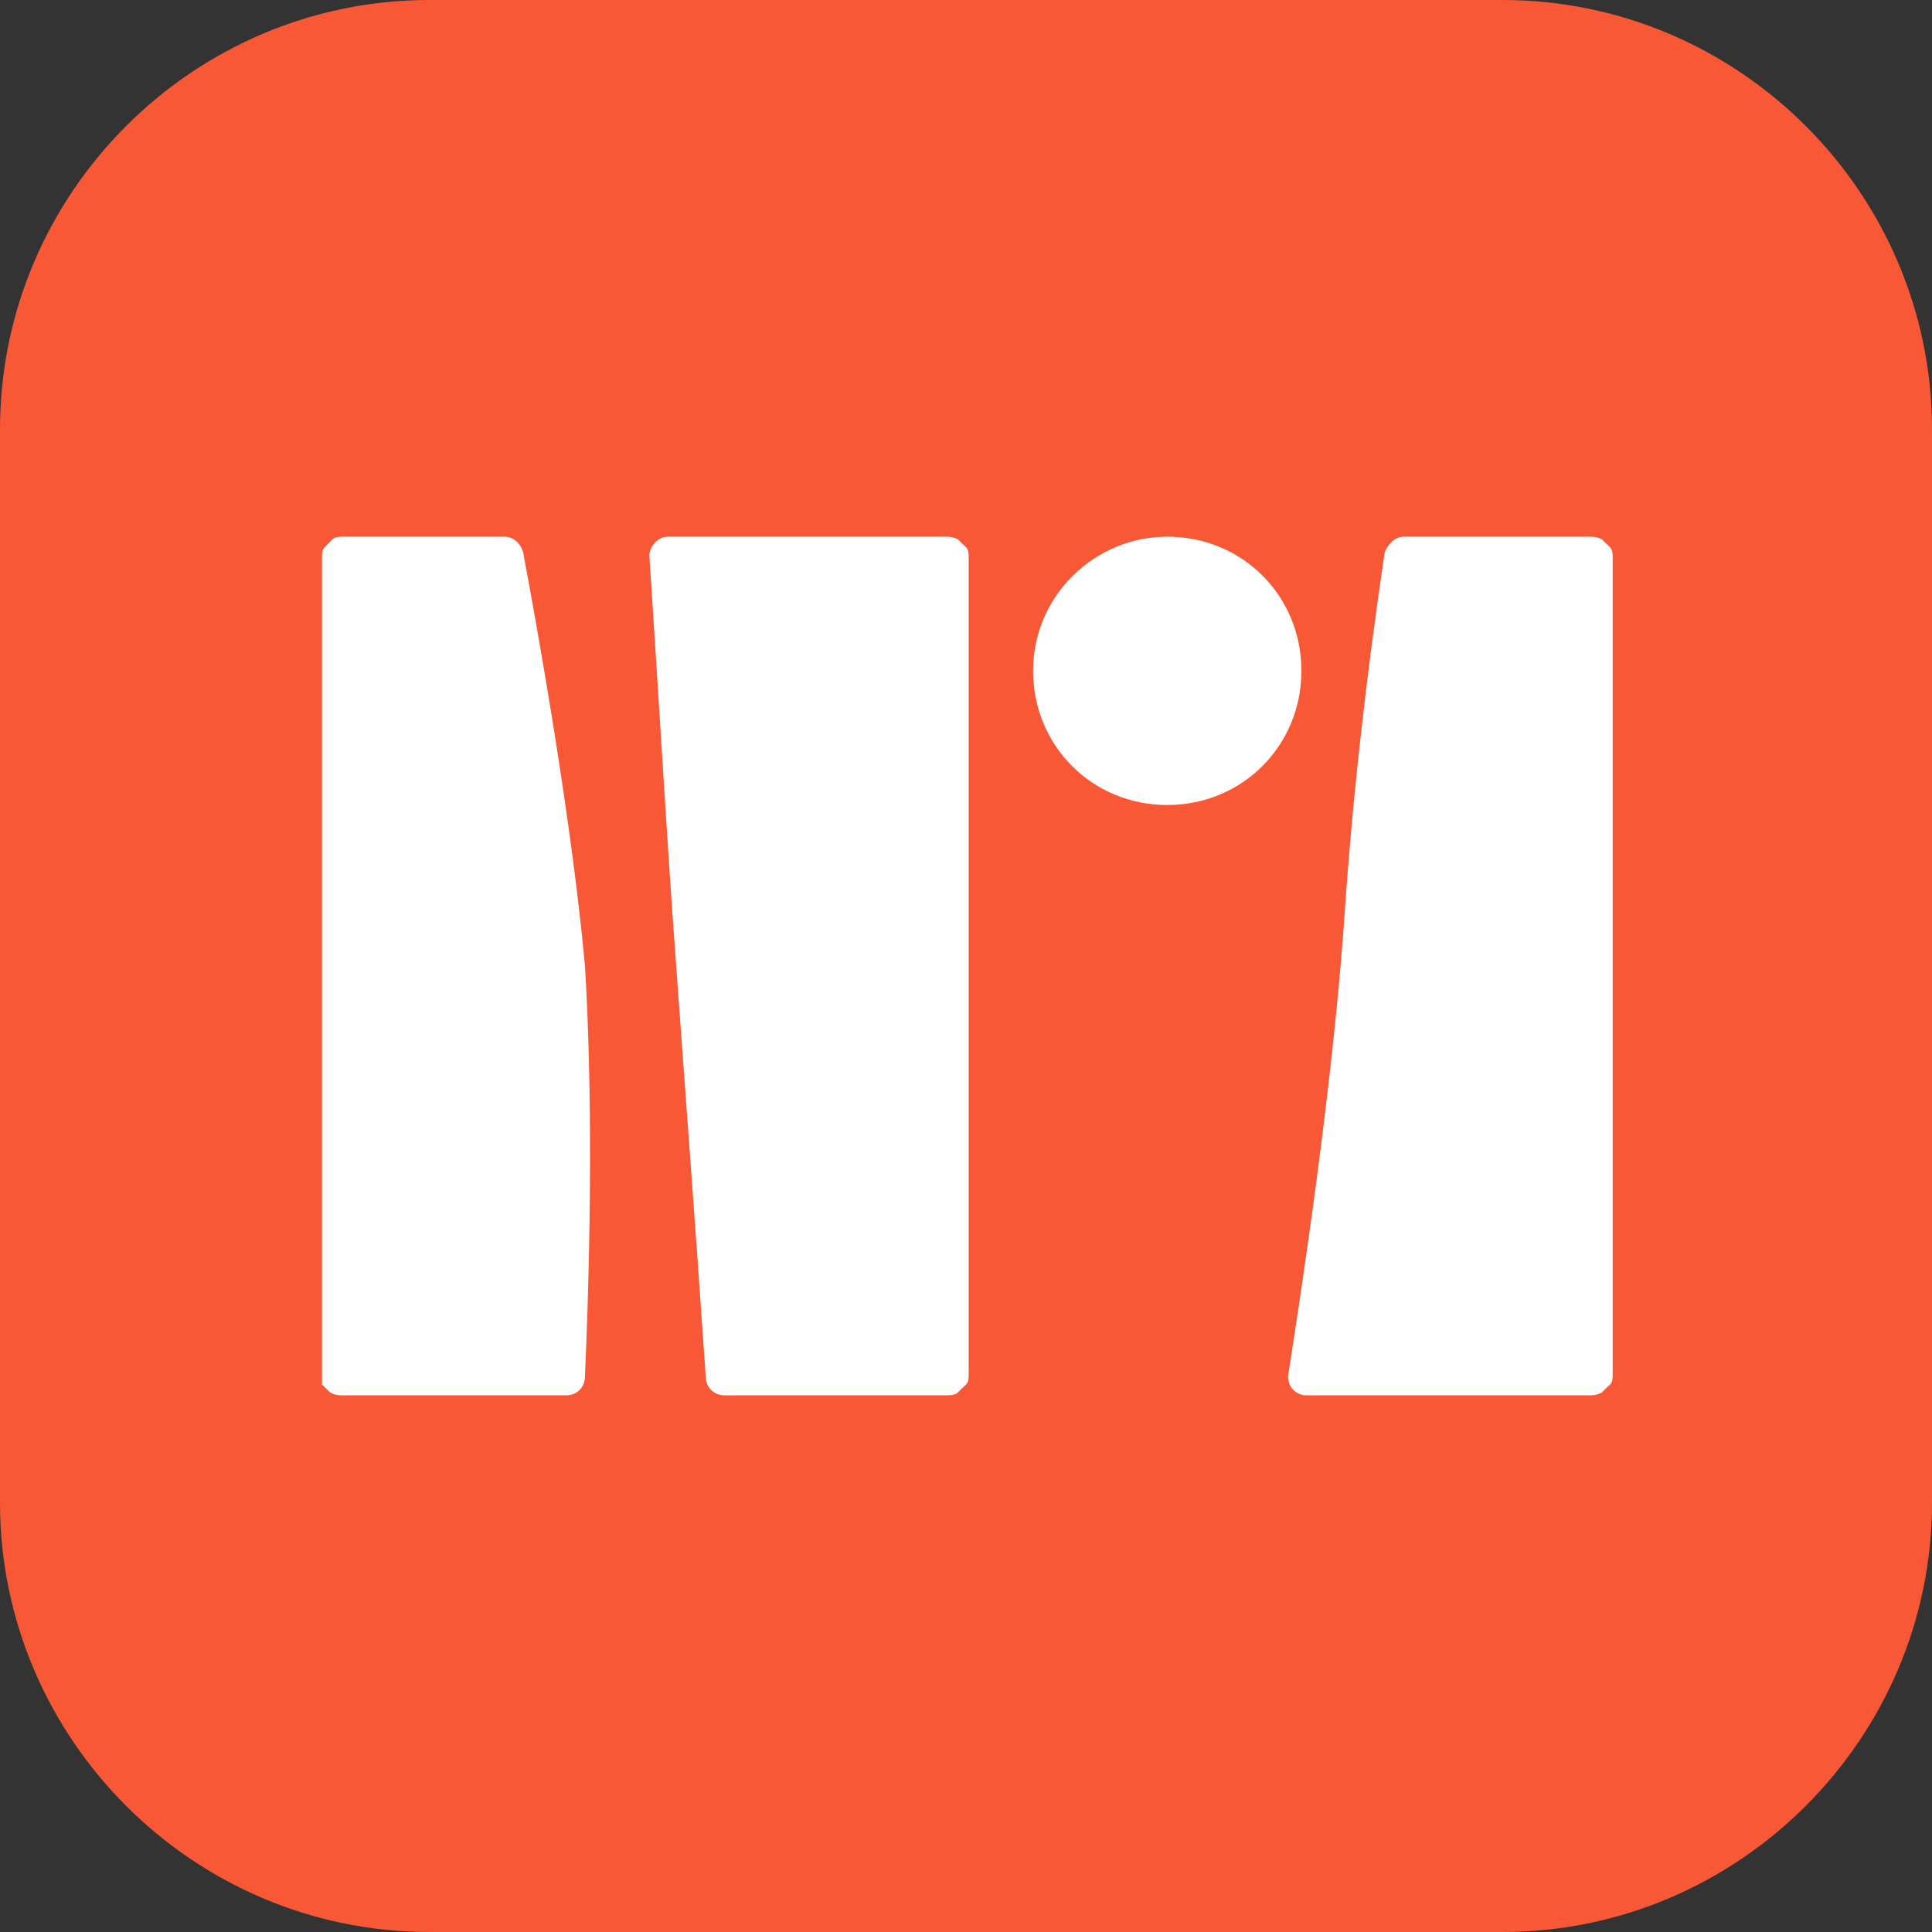 <svg width="72" height="72" viewBox="0 0 72 72" fill="none" xmlns="http://www.w3.org/2000/svg" xmlns:xlink="http://www.w3.org/1999/xlink">
	<rect x="0" y="0" width="72" height="72" fill="#333333" stroke="none"/>
	<desc>
			Created with Pixso.
	</desc>
	<defs>
		<clipPath id="clip117_299">
			<rect id="13#智能数据洞察-DataArts-Insight" width="72" height="72" fill="white" fill-opacity="0"/>
		</clipPath>
	</defs>
	<g clip-path="url(#clip117_299)">
		<path id="矩形备份-19" d="M16 0L56 0C64.8 0 72 7.2 72 16L72 56C72 64.79 64.8 72 56 72L16 72C7.19 72 0 64.79 0 56L0 16C0 7.2 7.19 0 16 0Z" fill="#F85835" fill-opacity="1" fill-rule="evenodd"/>
		<path id="形状结合" d="M12.89 20L18.79 20C19.1 20 19.39 20.2 19.5 20.6C20.8 27.6 21.5 32.7 21.8 36C22 39.29 22.1 44.39 21.8 51.29C21.8 51.7 21.5 52 21.1 52L12.89 52C12.6 52 12.5 52 12.3 51.89C12.2 51.79 12.1 51.7 12 51.6C12 51.5 12 51.39 12 51.1L12 20.89C12 20.6 12 20.5 12.1 20.39C12.2 20.29 12.3 20.2 12.39 20.1C12.5 20 12.6 20 12.89 20ZM24.89 20L35.1 20C35.39 20 35.5 20 35.7 20.1C35.8 20.2 35.89 20.29 36 20.39C36.1 20.5 36.1 20.6 36.1 20.89L36.1 51.1C36.1 51.39 36.1 51.5 36 51.6C35.89 51.7 35.8 51.79 35.7 51.89C35.6 52 35.39 52 35.1 52L27 52C26.6 52 26.3 51.7 26.3 51.29C25.89 45.29 25.5 40.2 25.2 36C24.89 31.89 24.6 26.79 24.2 20.7C24.2 20.39 24.5 20 24.89 20ZM59.1 20C59.39 20 59.5 20 59.7 20.1C59.8 20.2 59.89 20.29 60 20.39C60.1 20.5 60.1 20.6 60.1 20.89L60.1 51.1C60.1 51.39 60.1 51.5 60 51.6C59.89 51.7 59.8 51.79 59.7 51.89C59.5 52 59.39 52 59.1 52L48.7 52C48.3 52 48 51.7 48 51.29C49.1 44.29 49.8 38.5 50.1 34.2C50.39 29.89 50.89 25.39 51.6 20.6C51.7 20.29 52 20 52.3 20L59.1 20ZM43.5 20C46.3 20 48.5 22.2 48.5 25C48.5 27.79 46.3 30 43.5 30C40.7 30 38.5 27.79 38.5 25C38.5 22.2 40.8 20 43.5 20Z" fill="#FFFFFF" fill-opacity="1" fill-rule="evenodd"/>
	</g>
</svg>
